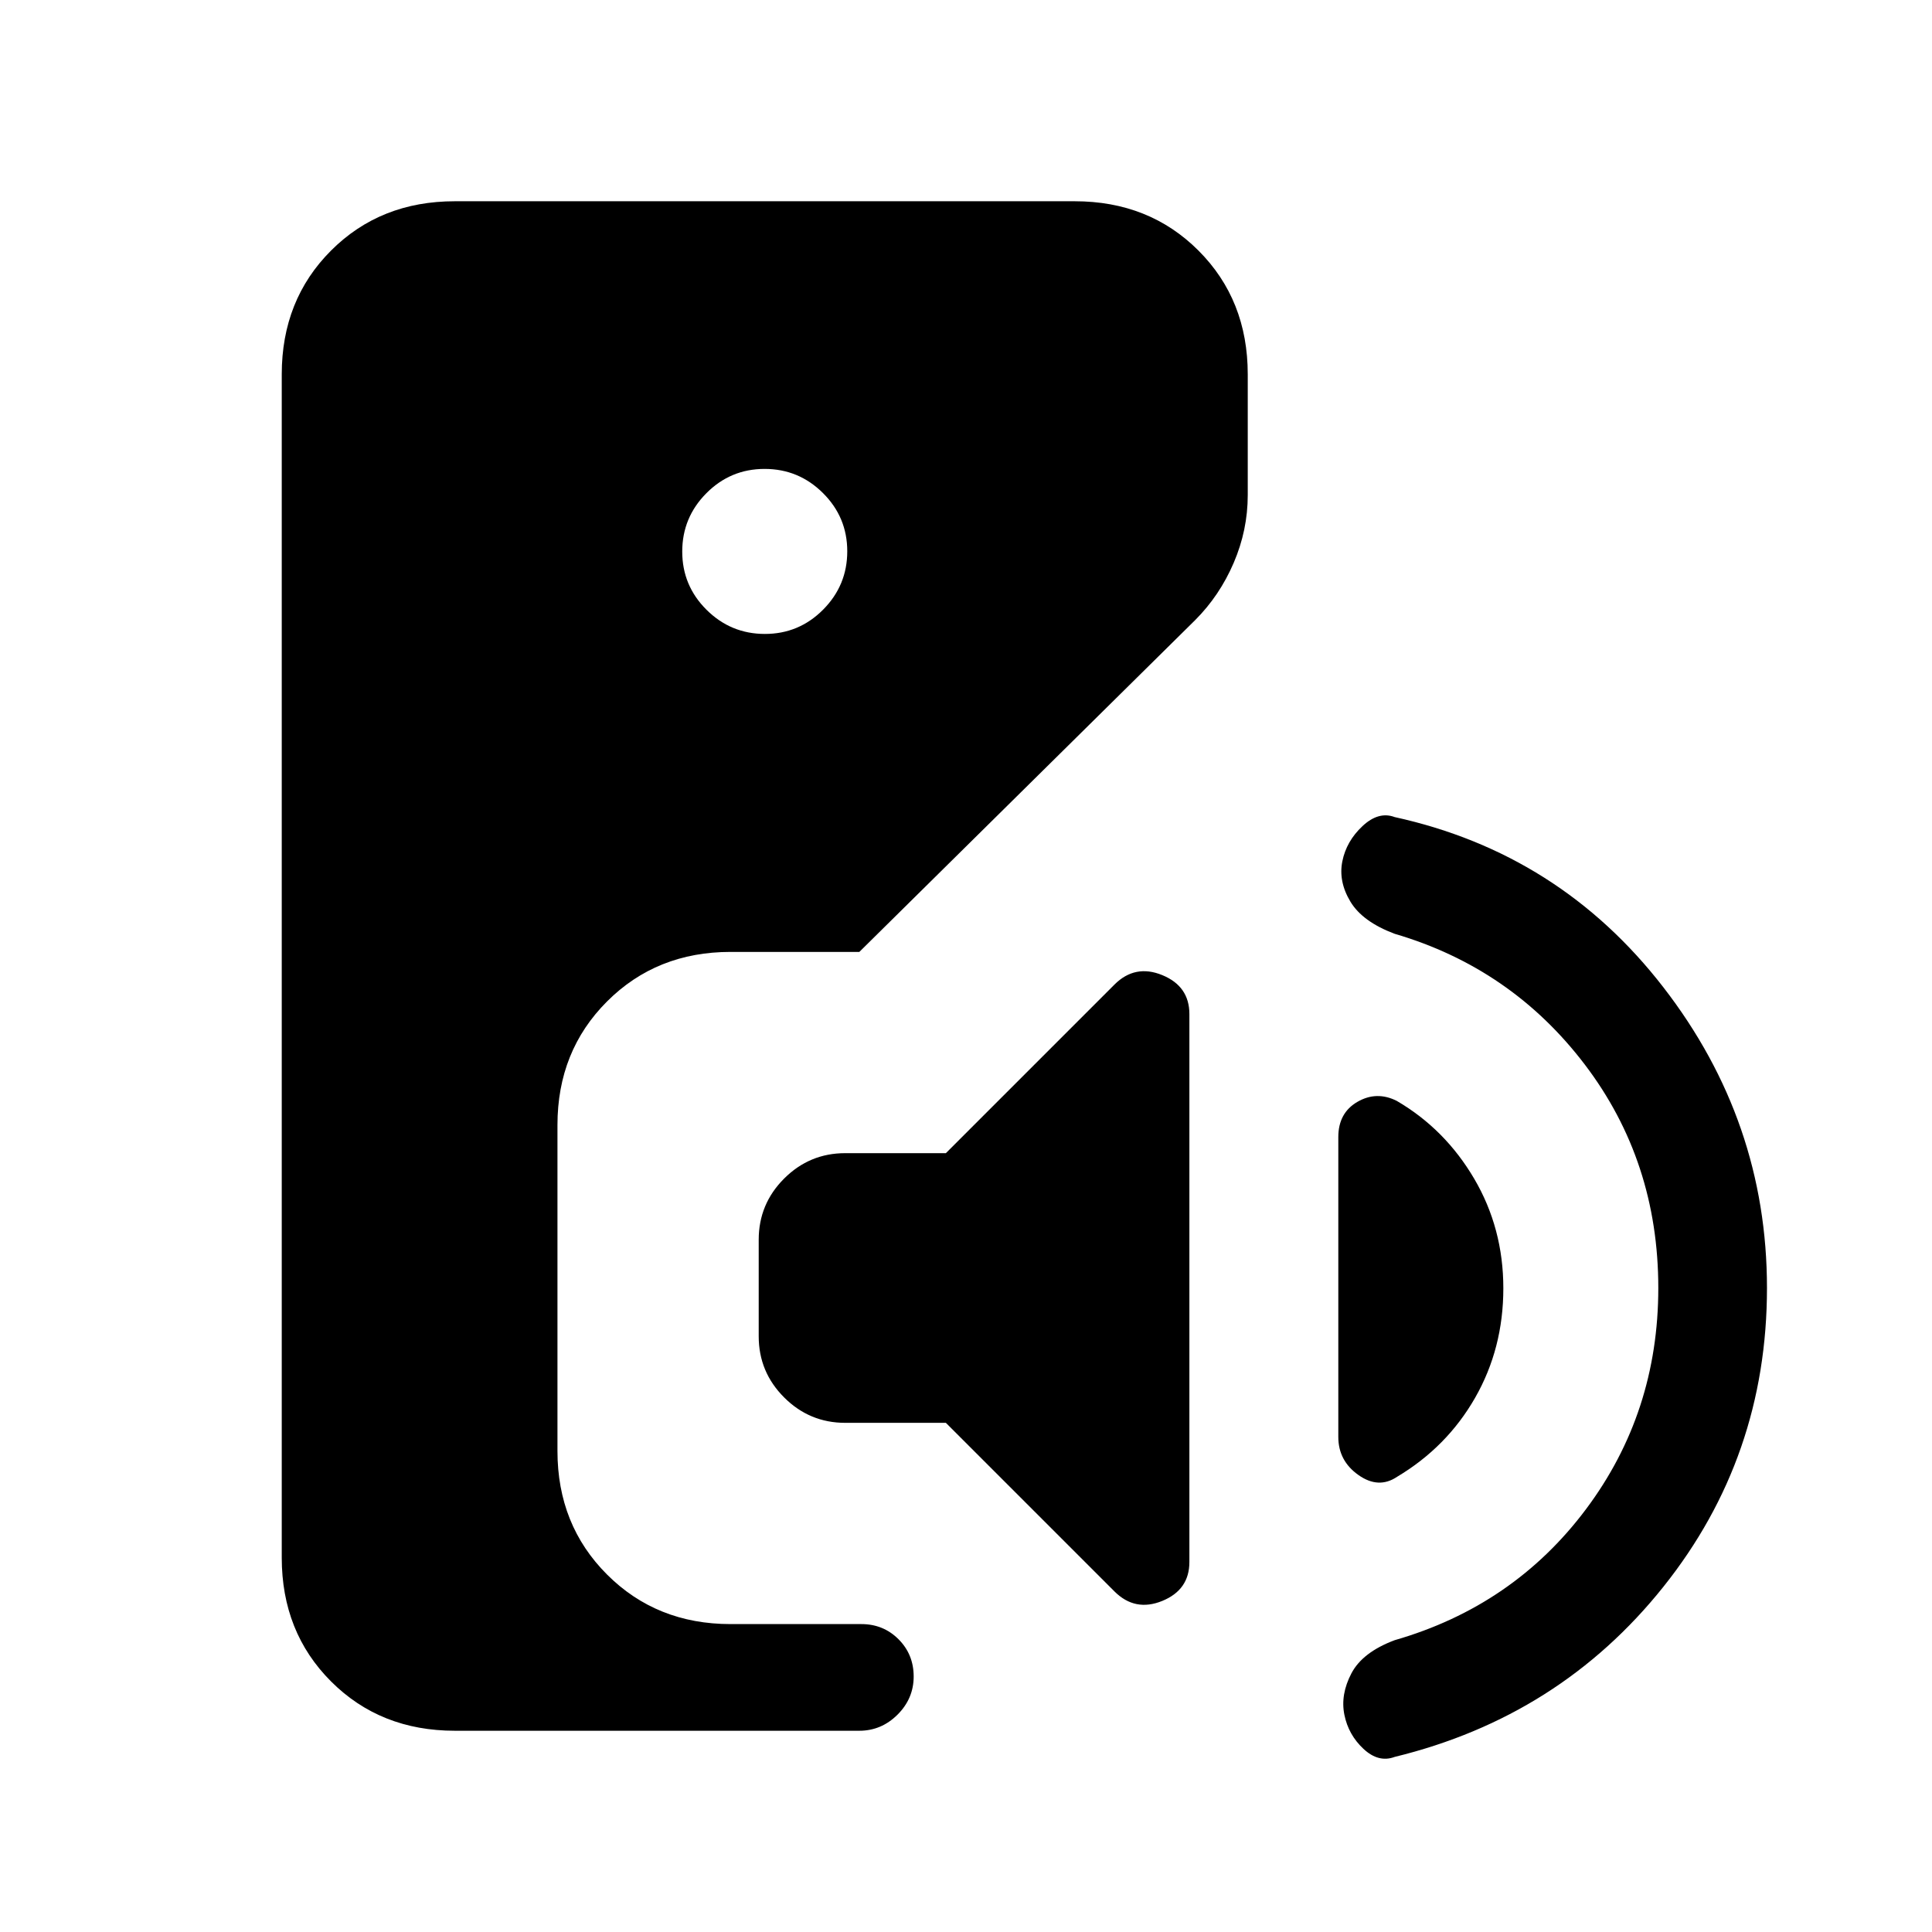 <svg xmlns="http://www.w3.org/2000/svg" height="24" viewBox="0 -960 960 960" width="24"><path d="M226-100q-37 0-61.5-24.5T140-186v-588q0-37 24.5-61.5T226-860h308q37 0 61.5 24.5T620-774v60q0 17.44-7 33.72-7 16.28-19.15 28.43L427-487h-64q-36.75 0-61.37 24.62Q277-437.75 277-401v162q0 36.75 24.63 61.37Q326.25-153 363-153h65q10.95 0 18.48 7.54 7.52 7.53 7.52 18.5 0 10.96-8.02 18.96-8.03 8-18.98 8H226Zm154.07-545Q397-645 409-657.07t12-29Q421-703 408.93-715t-29-12Q363-727 351-714.93t-12 29Q339-669 351.07-657t29 12Zm173.69 475.76L470-253h-50q-17.75 0-30.37-12.63Q377-278.25 377-296v-48q0-17.75 12.63-30.38Q402.25-387 420-387h50l83.76-83.76Q564-481 577.5-475.48q13.5 5.52 13.5 19.38v272.24q0 13.86-13.5 19.36t-23.74-4.74Zm140.43-56.94Q685-220 675-227.07q-10-7.06-10-18.93v-149q0-12 9.5-17.5t19.5-.5q24 14 38.5 38.66 14.5 24.66 14.5 54.5t-14 54.34q-14 24.5-38.81 39.32ZM693-87q-8 3-15.5-4t-9.5-17q-2-10 3.5-20.5T693-145q59-17 95-65t36-110q0-63-36.5-111T693-496q-16-6-22-16t-4-20q2-10 10-17.5t16-4.5q82 18 133.5 84.55Q878-402.91 878-320q0 84-51.5 148.5T693-87Z"/></svg>
